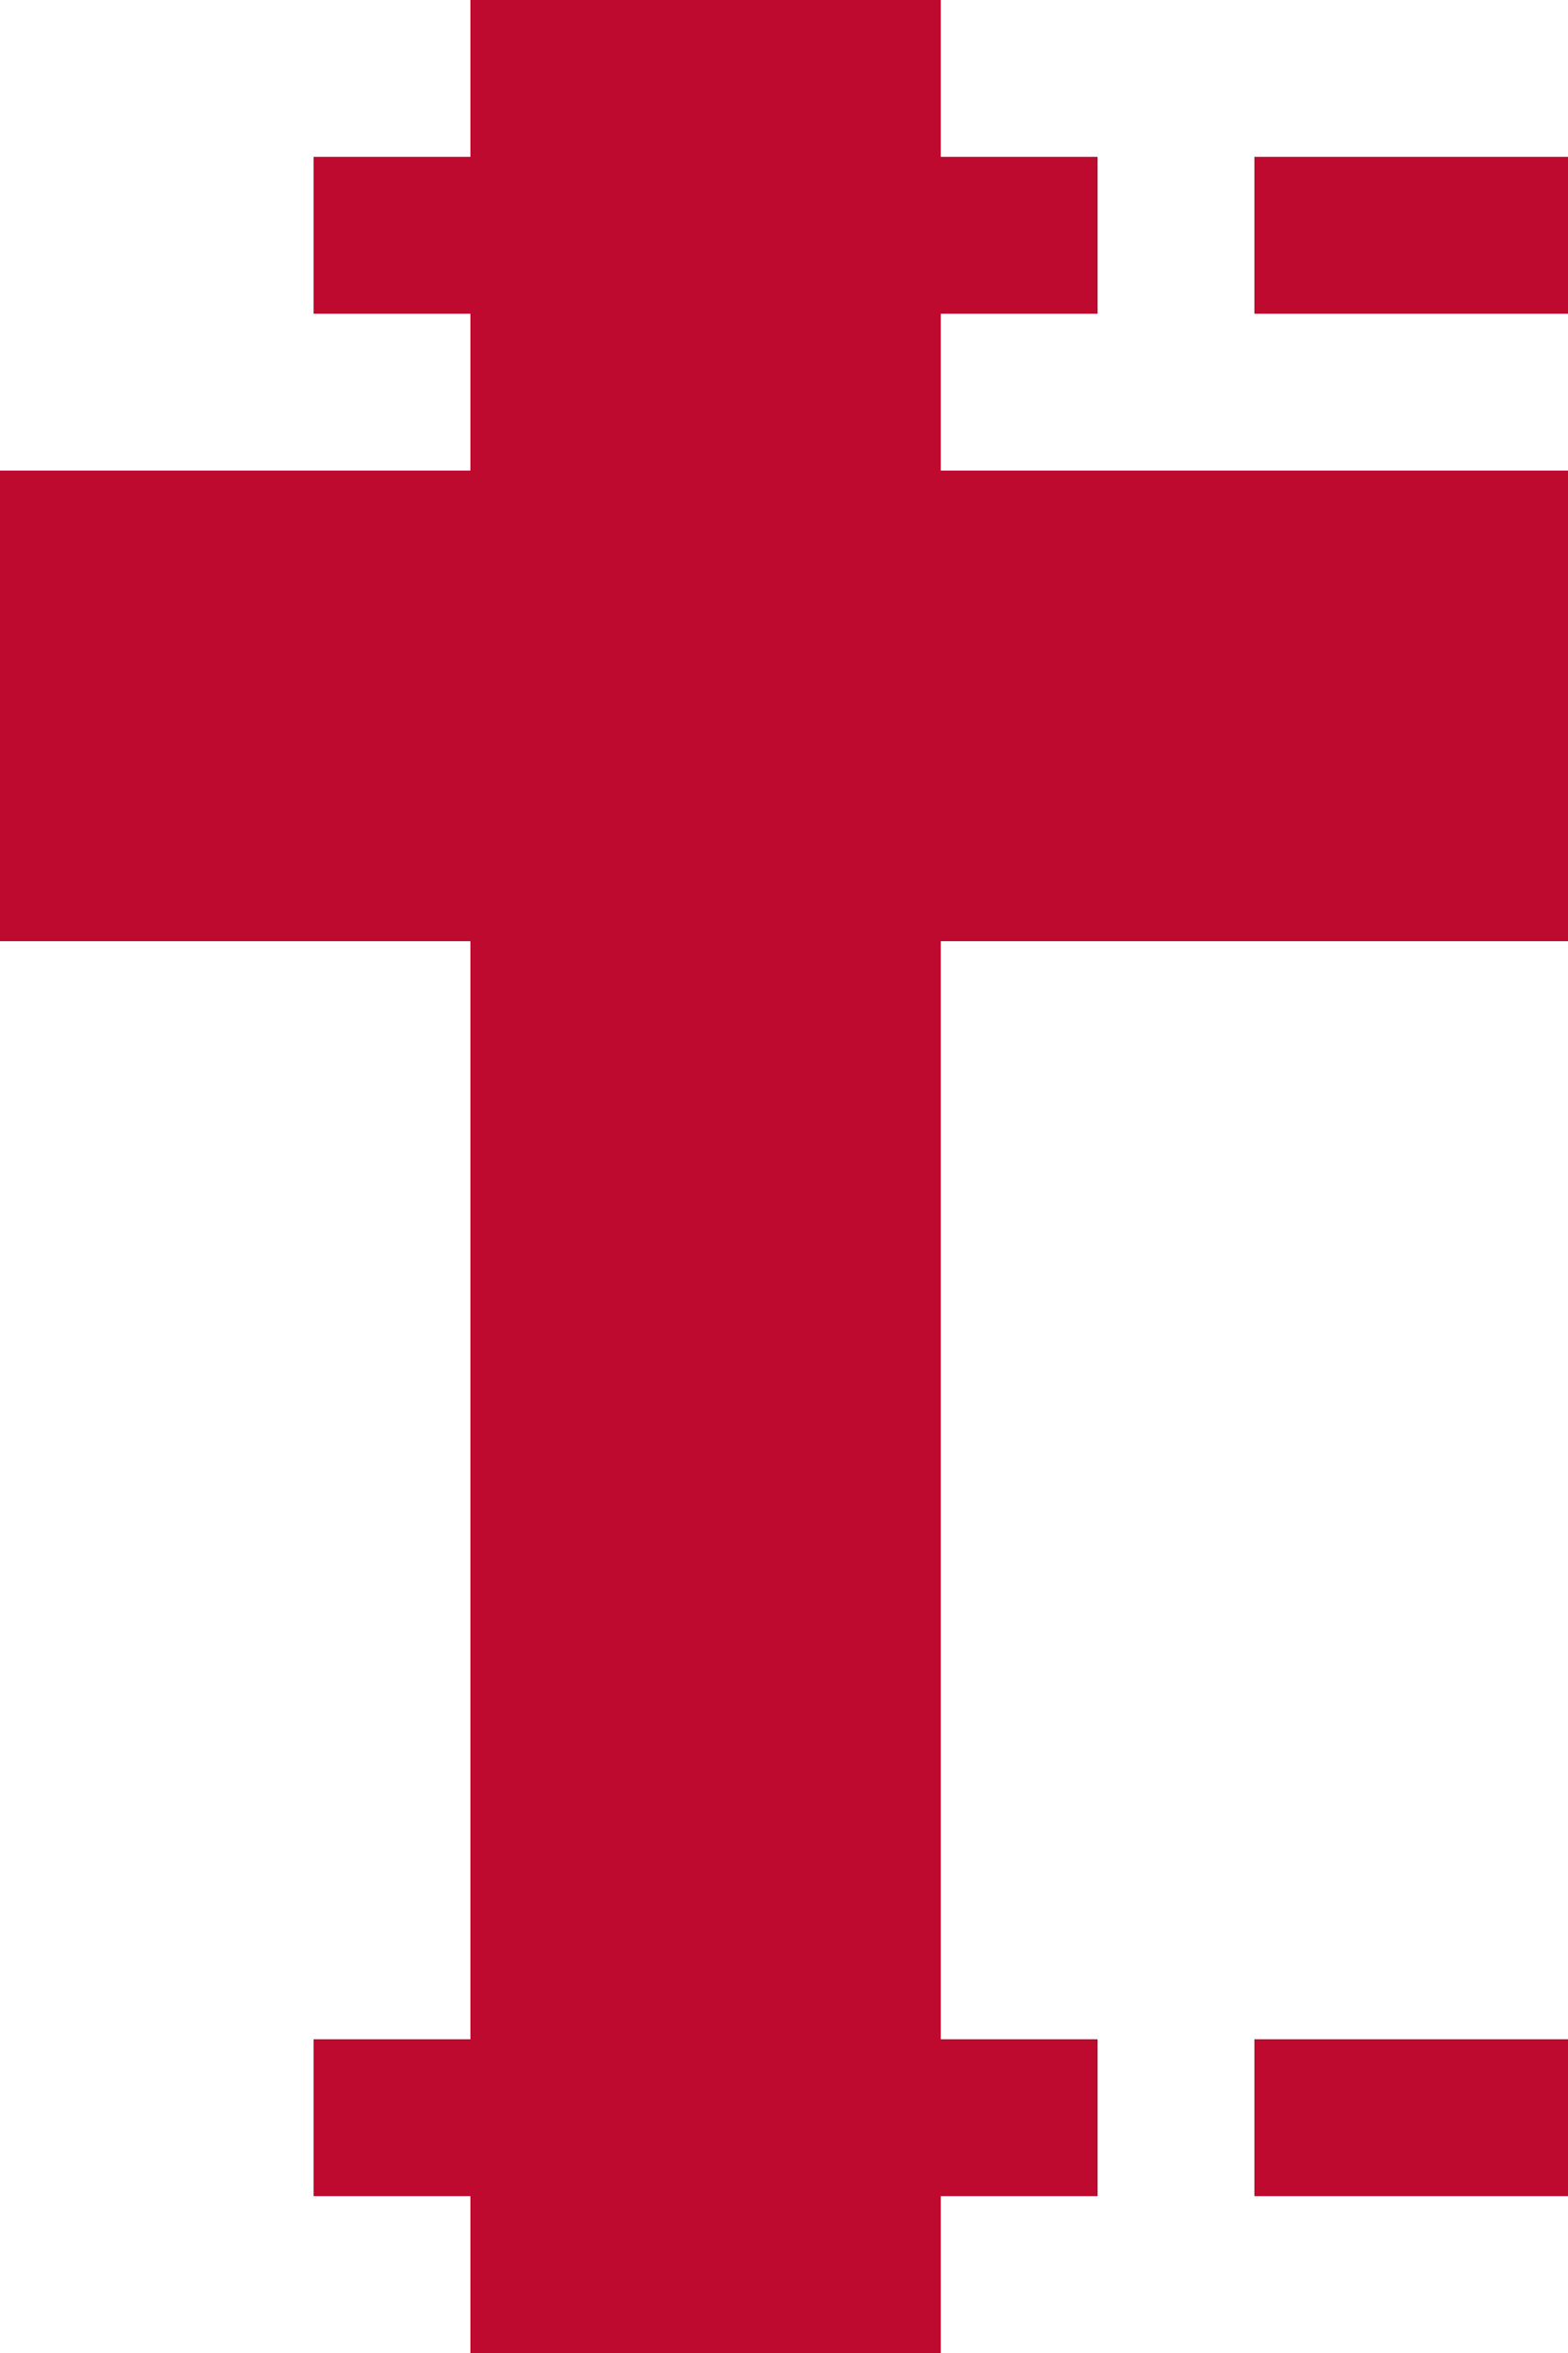 <svg xmlns="http://www.w3.org/2000/svg" viewBox="0 0 600 900">
	<path fill="#FFF" d="M0 0h600v900H0z"/>
	<path fill="#BF0A30" d="M0 180h600v180H0z"/>
	<path fill="#BF0A30" d="M180 0h180v900H180z"/>
	<path fill="#BF0A30" d="M120 60h120V0h60v60h120v60H300v60h-60v-60H120Zm0 720h120v-60h60v60h120v60H300v60h-60v-60H120ZM480 60h120V0h60v60h120v60H660v60h-60v-60H480Zm0 720h120v-60h60v60h120v60H660v60h-60v-60H480Z"/>
</svg>